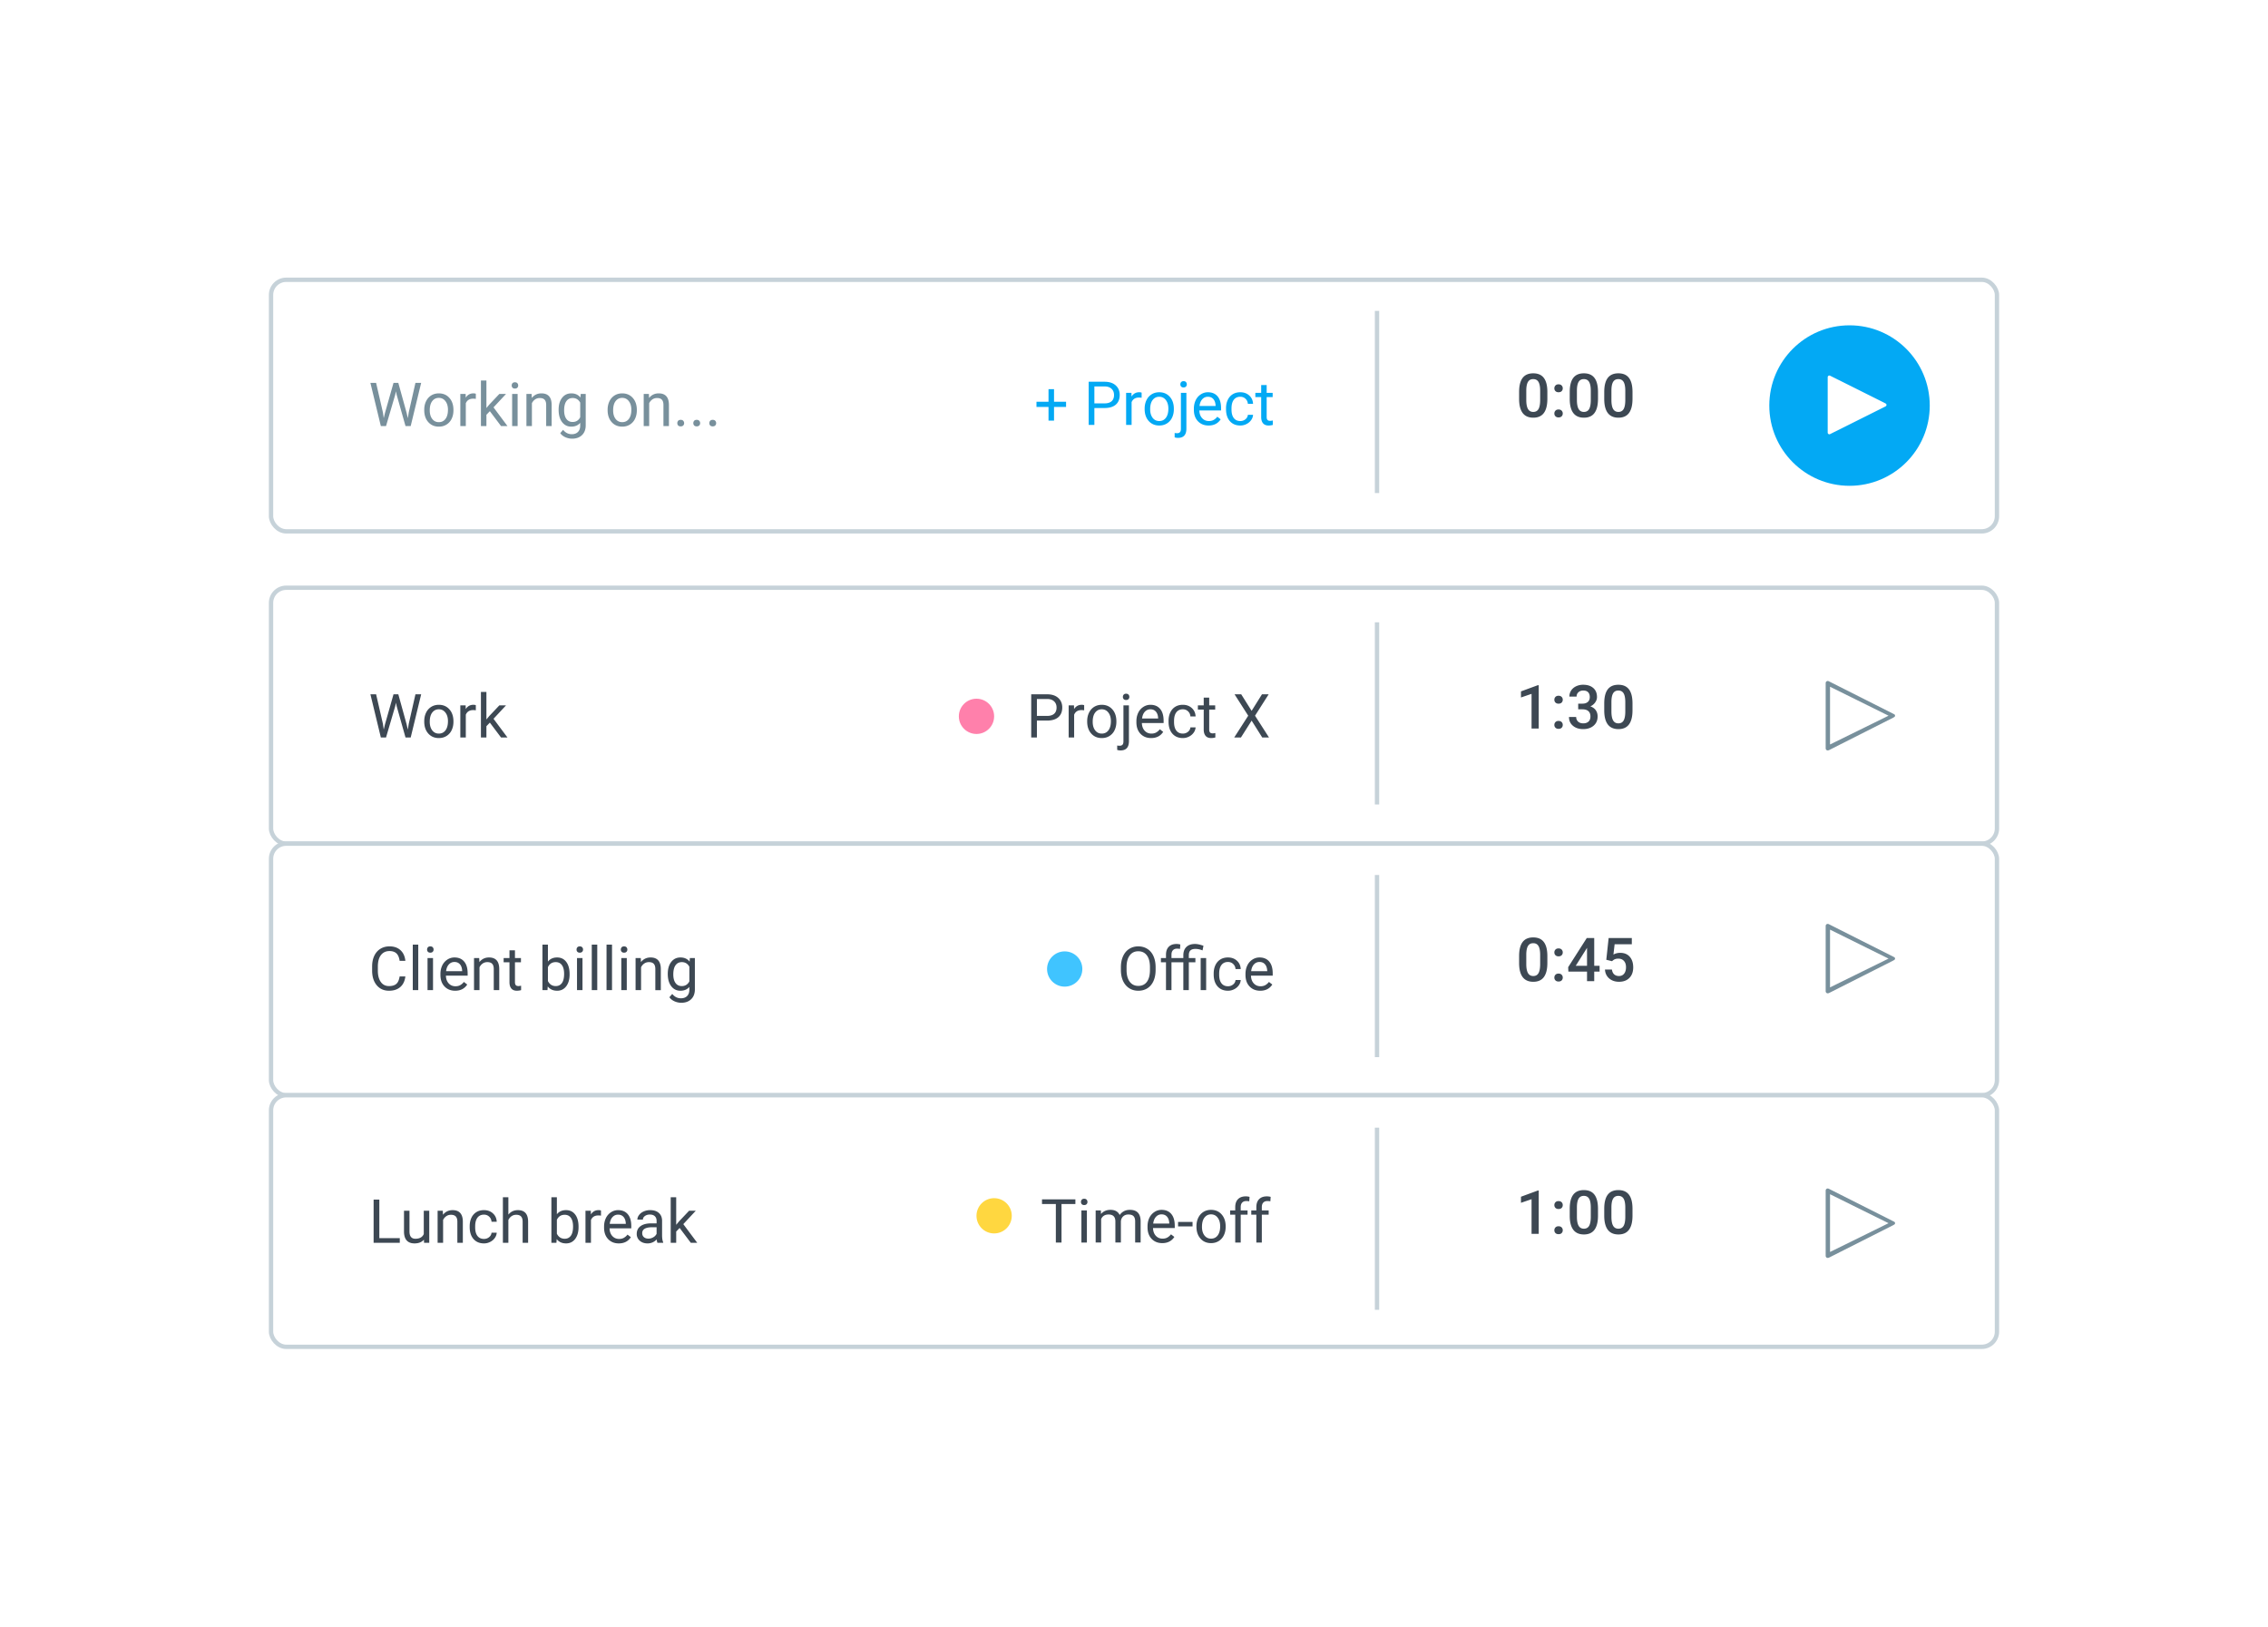 <svg width="523" height="375" fill="none" xmlns="http://www.w3.org/2000/svg">
  <g filter="url(#filter0_d)">
    <path d="M50 54a4 4 0 014-4h415a4 4 0 014 4v267a4 4 0 01-4 4H54a4 4 0 01-4-4V54z" fill="#fff"/>
  </g>
  <rect x="62.5" y="64.5" width="398" height="58" rx="3.5" fill="#fff" stroke="#C6D2D9"/>
  <path d="M243.059 92.625h2.775v1.196h-2.775v3.145h-1.272V93.82h-2.775v-1.196h2.775V89.72h1.272v2.905zm9.303 1.442v3.897h-1.312V88.01h3.671c1.089 0 1.941.278 2.556.834.62.556.93 1.292.93 2.208 0 .966-.303 1.711-.909 2.235-.602.52-1.465.78-2.591.78h-2.345zm0-1.073h2.359c.702 0 1.239-.164 1.613-.492.374-.333.561-.811.561-1.436 0-.592-.187-1.066-.561-1.422-.374-.355-.886-.54-1.538-.553h-2.434v3.903zm10.897-1.292a3.797 3.797 0 00-.622-.048c-.83 0-1.393.353-1.689 1.06v5.25h-1.264v-7.397h1.23l.021.855c.414-.66 1.002-.991 1.763-.991.246 0 .433.032.561.095v1.176zm.697 2.495c0-.724.141-1.376.424-1.955.287-.579.683-1.025 1.189-1.34.511-.314 1.092-.471 1.743-.471 1.008 0 1.821.348 2.441 1.046.624.697.936 1.624.936 2.782v.089c0 .72-.139 1.367-.417 1.941a3.11 3.11 0 01-1.182 1.333c-.511.32-1.098.479-1.764.479-1.002 0-1.816-.349-2.44-1.046-.62-.698-.93-1.62-.93-2.769v-.089zm1.272.15c0 .821.189 1.48.567 1.976.383.497.893.745 1.531.745.643 0 1.153-.25 1.531-.752.379-.505.568-1.212.568-2.119 0-.81-.194-1.467-.581-1.969-.383-.505-.893-.758-1.532-.758-.624 0-1.127.248-1.51.745s-.574 1.207-.574 2.133zm8.353-3.78v8.251c0 1.422-.645 2.133-1.935 2.133-.278 0-.535-.041-.772-.123v-1.012c.146.037.337.055.574.055.283 0 .497-.077.643-.232.15-.15.225-.415.225-.793v-8.279h1.265zm-1.394-1.961c0-.201.061-.372.184-.513.128-.146.312-.219.554-.219.246 0 .433.07.56.212a.746.746 0 01.192.52.721.721 0 01-.192.512c-.127.137-.314.205-.56.205-.246 0-.431-.068-.554-.205a.738.738 0 01-.184-.512zm6.507 9.495c-1.002 0-1.818-.329-2.447-.985-.629-.66-.943-1.542-.943-2.645v-.233c0-.733.139-1.387.417-1.962a3.28 3.28 0 011.175-1.353 2.959 2.959 0 011.641-.492c.962 0 1.709.316 2.242.95.533.633.8 1.54.8 2.72v.527h-5.011c.019.73.231 1.32.636 1.77.41.447.93.67 1.559.67.446 0 .825-.09 1.134-.273.31-.182.582-.424.814-.725l.772.602c-.619.952-1.549 1.429-2.789 1.429zm-.157-6.631c-.51 0-.939.187-1.285.56-.346.37-.561.889-.643 1.559h3.705v-.096c-.036-.642-.209-1.14-.519-1.49-.31-.356-.729-.533-1.258-.533zm7.479 5.598a1.82 1.82 0 001.182-.41c.337-.273.524-.615.561-1.025h1.196a2.302 2.302 0 01-.437 1.21 2.877 2.877 0 01-1.08.916 3.088 3.088 0 01-1.422.342c-1.008 0-1.81-.335-2.407-1.005-.592-.675-.888-1.595-.888-2.762v-.212c0-.72.132-1.36.396-1.92.265-.561.643-.997 1.135-1.306.497-.31 1.082-.465 1.757-.465.829 0 1.517.248 2.064.745.552.496.846 1.141.882 1.934h-1.196c-.037-.478-.219-.87-.547-1.175-.324-.31-.725-.465-1.203-.465-.643 0-1.142.232-1.497.697-.351.46-.527 1.128-.527 2.003v.24c0 .851.176 1.508.527 1.968.351.46.852.69 1.504.69zm6.077-8.292v1.791h1.381v.978h-1.381v4.587c0 .296.061.52.184.67.123.146.333.218.629.218.146 0 .347-.027.602-.081v1.025a3.669 3.669 0 01-.971.137c-.565 0-.991-.171-1.278-.513-.287-.342-.431-.827-.431-1.456v-4.587h-1.347v-.978h1.347v-1.79h1.265z" fill="#03A9F4"/>
  <path d="M88.302 95.084l.191 1.313.28-1.183 1.97-6.945h1.107l1.92 6.945.274 1.203.212-1.34L95.8 88.27h1.32l-2.414 9.953h-1.196l-2.051-7.253-.157-.759-.157.759-2.127 7.253h-1.196l-2.406-9.953h1.313l1.572 6.815zm9.53-.629c0-.724.14-1.376.423-1.955.287-.579.684-1.025 1.19-1.34.51-.314 1.091-.471 1.743-.471 1.007 0 1.82.348 2.44 1.045.624.698.936 1.625.936 2.783v.089c0 .72-.139 1.367-.417 1.94a3.11 3.11 0 01-1.182 1.334c-.511.319-1.098.478-1.764.478-1.002 0-1.816-.348-2.44-1.046-.62-.697-.93-1.62-.93-2.768v-.089zm1.27.15c0 .82.19 1.48.568 1.976.383.497.893.745 1.531.745.643 0 1.153-.25 1.531-.752.379-.506.568-1.212.568-2.119 0-.811-.194-1.467-.581-1.969-.383-.505-.893-.758-1.531-.758-.625 0-1.128.248-1.511.745-.383.496-.575 1.207-.575 2.133zm10.624-2.645a3.797 3.797 0 00-.622-.048c-.83 0-1.393.353-1.689 1.06v5.25h-1.265v-7.397h1.231l.02.855c.415-.661 1.003-.992 1.764-.992.246 0 .433.032.561.096v1.176zm3.233 2.837l-.793.827v2.598h-1.265v-10.5h1.265v6.35l.677-.813 2.303-2.434h1.539l-2.878 3.09 3.213 4.307h-1.484l-2.577-3.425zm6.405 3.425H118.1v-7.397h1.264v7.397zm-1.367-9.359c0-.205.062-.378.185-.52.127-.14.314-.211.56-.211.246 0 .433.07.561.212a.75.75 0 01.191.52.725.725 0 01-.191.512c-.128.137-.315.205-.561.205-.246 0-.433-.068-.56-.205a.738.738 0 01-.185-.513zm4.594 1.962l.041.93c.565-.711 1.303-1.066 2.215-1.066 1.563 0 2.351.881 2.365 2.645v4.888h-1.265v-4.895c-.004-.533-.127-.927-.369-1.183-.237-.255-.608-.382-1.114-.382-.41 0-.77.11-1.08.328-.31.219-.552.506-.725.861v5.27h-1.264v-7.396h1.196zm6.227 3.637c0-1.153.267-2.07.8-2.748.533-.684 1.24-1.025 2.119-1.025.903 0 1.607.319 2.113.957l.061-.82h1.155v7.218c0 .957-.284 1.711-.854 2.263-.565.551-1.326.827-2.283.827a3.808 3.808 0 01-1.566-.342c-.51-.228-.9-.54-1.169-.936l.657-.76c.542.67 1.205 1.006 1.989 1.006.615 0 1.094-.174 1.435-.52.347-.346.52-.834.52-1.463v-.636c-.506.584-1.196.875-2.071.875-.866 0-1.568-.348-2.106-1.046-.533-.697-.8-1.647-.8-2.85zm1.272.144c0 .834.171 1.49.513 1.968.341.474.82.711 1.435.711.798 0 1.383-.362 1.757-1.087v-3.377c-.387-.706-.969-1.06-1.743-1.06-.615 0-1.096.24-1.443.719-.346.478-.519 1.187-.519 2.126zm10.028-.15c0-.725.141-1.377.424-1.956a3.221 3.221 0 011.189-1.34c.511-.314 1.092-.471 1.744-.471 1.007 0 1.82.348 2.44 1.045.624.698.937 1.625.937 2.783v.089c0 .72-.139 1.367-.417 1.94a3.12 3.12 0 01-1.183 1.334c-.51.319-1.098.478-1.764.478-1.002 0-1.816-.348-2.44-1.046-.62-.697-.93-1.62-.93-2.768v-.089zm1.272.15c0 .82.189 1.478.567 1.975.383.497.893.745 1.531.745.643 0 1.153-.25 1.532-.752.378-.506.567-1.212.567-2.119 0-.811-.194-1.467-.581-1.969-.383-.505-.893-.758-1.531-.758-.625 0-1.128.248-1.511.745-.383.496-.574 1.207-.574 2.133zm8.244-3.78l.041.929c.565-.711 1.303-1.066 2.215-1.066 1.563 0 2.351.881 2.365 2.645v4.888h-1.265v-4.895c-.004-.533-.127-.927-.369-1.183-.237-.255-.608-.382-1.114-.382-.41 0-.77.11-1.08.328-.31.219-.552.506-.725.861v5.27h-1.264v-7.396h1.196zm6.555 6.733a.8.8 0 01.192-.547c.132-.146.328-.219.588-.219.26 0 .455.073.588.219a.772.772 0 01.205.547.73.73 0 01-.205.526c-.133.141-.328.212-.588.212-.26 0-.456-.07-.588-.212a.755.755 0 01-.192-.526zm3.692 0c0-.22.064-.401.191-.547.132-.146.328-.219.588-.219.26 0 .456.073.588.219a.767.767 0 01.205.547c0 .21-.068.385-.205.526-.132.141-.328.212-.588.212-.26 0-.456-.07-.588-.212a.759.759 0 01-.191-.526zm3.691 0a.8.8 0 01.192-.547c.132-.146.328-.219.588-.219.259 0 .455.073.587.219a.768.768 0 01.206.547c0 .21-.069.385-.206.526-.132.141-.328.212-.587.212-.26 0-.456-.07-.588-.212a.755.755 0 01-.192-.526z" fill="#78909C"/>
  <circle cx="426.5" cy="93.5" r="18.5" fill="#03A9F4"/>
  <path fill-rule="evenodd" clip-rule="evenodd" d="M434.878 93.057l.003-.004-.068-.038c-.011-.005-.019-.013-.03-.016l-12.684-6.339-.005.004a.385.385 0 00-.628.293v12.786a.384.384 0 00.628.293l.005.004 12.684-6.338c.011-.004.019-.011.029-.016l.069-.039-.003-.004a.372.372 0 00.149-.293.37.37 0 00-.149-.293z" fill="#fff"/>
  <path d="M356.821 91.967c0 1.431-.269 2.511-.806 3.24-.534.725-1.347 1.087-2.441 1.087-1.075 0-1.886-.353-2.433-1.06-.543-.71-.821-1.76-.834-3.15V90.36c0-1.431.266-2.504.799-3.22.538-.715 1.356-1.073 2.455-1.073 1.089 0 1.9.349 2.433 1.046.538.697.814 1.74.827 3.13v1.723zm-1.661-1.86c0-.933-.127-1.617-.383-2.05-.255-.437-.66-.656-1.216-.656-.543 0-.942.207-1.197.622-.255.41-.389 1.053-.403 1.928v2.256c0 .93.13 1.622.39 2.078.259.455.667.683 1.223.683.533 0 .928-.21 1.183-.629.255-.424.389-1.084.403-1.982v-2.25zm4.238 4.3c.31 0 .55.09.718.267a.9.9 0 01.253.657c0 .26-.084.476-.253.649-.168.169-.408.253-.718.253-.296 0-.53-.084-.704-.253a.867.867 0 01-.259-.65.9.9 0 01.253-.656c.168-.177.405-.266.71-.266zm0-5.803c.31 0 .55.089.718.267a.9.9 0 01.253.656c0 .26-.084.476-.253.65-.168.168-.408.252-.718.252-.296 0-.53-.084-.704-.253a.867.867 0 01-.259-.65.9.9 0 01.253-.655c.168-.178.405-.267.71-.267zm9.099 3.363c0 1.431-.269 2.511-.807 3.24-.533.725-1.346 1.087-2.44 1.087-1.076 0-1.887-.353-2.434-1.06-.542-.71-.82-1.76-.834-3.15V90.36c0-1.431.267-2.504.8-3.22.538-.715 1.356-1.073 2.454-1.073 1.09 0 1.901.349 2.434 1.046.538.697.813 1.74.827 3.13v1.723zm-1.661-1.86c0-.933-.128-1.617-.383-2.05-.255-.437-.661-.656-1.217-.656-.542 0-.941.207-1.196.622-.255.41-.39 1.053-.403 1.928v2.256c0 .93.13 1.622.389 2.078.26.455.668.683 1.224.683.533 0 .927-.21 1.183-.629.255-.424.389-1.084.403-1.982v-2.25zm9.618 1.86c0 1.431-.269 2.511-.807 3.24-.533.725-1.346 1.087-2.44 1.087-1.075 0-1.887-.353-2.434-1.06-.542-.71-.82-1.76-.834-3.15V90.36c0-1.431.267-2.504.8-3.22.538-.715 1.356-1.073 2.454-1.073 1.09 0 1.901.349 2.434 1.046.538.697.813 1.74.827 3.13v1.723zm-1.661-1.86c0-.933-.128-1.617-.383-2.05-.255-.437-.661-.656-1.217-.656-.542 0-.941.207-1.196.622-.255.41-.39 1.053-.403 1.928v2.256c0 .93.13 1.622.389 2.078.26.455.668.683 1.224.683.533 0 .927-.21 1.183-.629.255-.424.389-1.084.403-1.982v-2.25z" fill="#3D4853"/>
  <path stroke="#C6D2D9" d="M317.541 71.675v41.995"/>
  <rect x="62.5" y="135.5" width="398" height="59" rx="3.5" fill="#fff" stroke="#C6D2D9"/>
  <path d="M88.302 166.882l.191 1.313.28-1.183 1.97-6.945h1.107l1.92 6.945.274 1.203.212-1.34 1.545-6.808h1.32l-2.414 9.953h-1.196l-2.051-7.253-.157-.759-.157.759-2.127 7.253h-1.196l-2.406-9.953h1.313l1.572 6.815zm9.53-.629c0-.724.14-1.376.423-1.955a3.22 3.22 0 011.19-1.34c.51-.314 1.091-.471 1.743-.471 1.007 0 1.82.348 2.44 1.045.624.698.936 1.625.936 2.783v.089c0 .72-.139 1.367-.417 1.941a3.109 3.109 0 01-1.182 1.333c-.511.319-1.098.478-1.764.478-1.002 0-1.816-.348-2.44-1.045-.62-.698-.93-1.621-.93-2.769v-.089zm1.27.151c0 .82.19 1.478.568 1.975.383.497.893.745 1.531.745.643 0 1.153-.25 1.531-.752.379-.506.568-1.212.568-2.119 0-.811-.194-1.467-.581-1.969-.383-.505-.893-.758-1.531-.758-.625 0-1.128.248-1.511.745-.383.496-.575 1.207-.575 2.133zm10.624-2.646a3.785 3.785 0 00-.622-.048c-.83 0-1.393.353-1.689 1.06v5.25h-1.265v-7.397h1.231l.02.855c.415-.661 1.003-.991 1.764-.991.246 0 .433.031.561.095v1.176zm3.233 2.837l-.793.827v2.598h-1.265v-10.5h1.265v6.35l.677-.813 2.303-2.434h1.539l-2.878 3.09 3.213 4.307h-1.484l-2.577-3.425z" fill="#3D4853"/>
  <path d="M436.844 164.699c-.129-.082-.267-.147-.267-.147L421.8 157.1c-.108-.054-.2-.1-.3-.1-.3 0-.5.2-.5.5v15.004c0 .3.2.5.5.5.1 0 .223-.043.352-.109l14.725-7.443.267-.163A.346.346 0 00437 165c0-.1-.027-.219-.156-.301zm-14.84 6.936v-13.311L435.496 165l-13.492 6.635z" fill="#78909C"/>
  <path d="M354.832 167.956h-1.654v-7.992l-2.441.834v-1.401l3.883-1.429h.212v9.988zm4.566-1.75c.31 0 .55.088.718.266a.9.9 0 01.253.656c0 .26-.084.477-.253.65-.168.168-.408.253-.718.253-.296 0-.53-.085-.704-.253a.868.868 0 01-.259-.65.9.9 0 01.253-.656c.168-.178.405-.266.71-.266zm0-5.804c.31 0 .55.089.718.266a.903.903 0 01.253.657.892.892 0 01-.253.649c-.168.169-.408.253-.718.253-.296 0-.53-.084-.704-.253a.866.866 0 01-.259-.649c0-.265.084-.483.253-.657.168-.177.405-.266.71-.266zm4.533 1.818h1.011c.511-.004.914-.137 1.21-.396.301-.26.452-.636.452-1.128 0-.474-.126-.841-.376-1.101-.247-.264-.625-.396-1.135-.396-.447 0-.814.13-1.101.389-.287.256-.43.591-.43 1.005H361.9c0-.51.135-.975.404-1.394.273-.42.651-.745 1.134-.978a3.692 3.692 0 011.634-.355c.994 0 1.773.25 2.338.752.57.496.855 1.189.855 2.078 0 .446-.144.868-.431 1.264a2.66 2.66 0 01-1.101.889c.547.187.962.481 1.245.882.287.401.43.88.43 1.436 0 .893-.307 1.604-.923 2.132-.61.529-1.415.793-2.413.793-.957 0-1.741-.255-2.351-.765-.611-.511-.916-1.19-.916-2.037h1.661c0 .437.146.793.437 1.066.297.273.693.41 1.19.41.515 0 .92-.137 1.217-.41.296-.273.444-.67.444-1.189 0-.525-.155-.928-.465-1.21-.31-.283-.77-.424-1.381-.424h-.977v-1.313zm12.523 1.545c0 1.431-.269 2.511-.807 3.24-.533.725-1.346 1.087-2.44 1.087-1.075 0-1.887-.353-2.434-1.059-.542-.711-.82-1.762-.834-3.152v-1.722c0-1.431.267-2.505.8-3.22.538-.716 1.356-1.073 2.454-1.073 1.09 0 1.901.348 2.434 1.046.538.697.813 1.741.827 3.13v1.723zm-1.661-1.859c0-.934-.128-1.618-.383-2.051-.255-.438-.661-.656-1.217-.656-.542 0-.941.207-1.196.622-.255.41-.39 1.053-.403 1.928v2.255c0 .93.13 1.623.389 2.079.26.455.668.683 1.224.683.533 0 .927-.21 1.183-.629.255-.424.389-1.084.403-1.982v-2.249z" fill="#3D4853"/>
  <path stroke="#C6D2D9" d="M317.541 143.473v41.995"/>
  <rect x="62.5" y="194.5" width="398" height="58" rx="3.5" fill="#fff" stroke="#C6D2D9"/>
  <path d="M436.844 220.699c-.129-.082-.267-.147-.267-.147L421.8 213.1c-.108-.054-.2-.1-.3-.1-.3 0-.5.2-.5.5v15.004c0 .3.2.5.5.5.1 0 .223-.043.352-.109l14.725-7.443.267-.163A.346.346 0 00437 221c0-.1-.027-.219-.156-.301zm-14.84 6.936v-13.311L435.496 221l-13.492 6.635z" fill="#78909C"/>
  <path d="M93.477 225.113c-.124 1.053-.513 1.866-1.17 2.44-.651.57-1.52.855-2.604.855-1.176 0-2.119-.422-2.83-1.265-.706-.843-1.06-1.971-1.06-3.384v-.957c0-.925.165-1.738.493-2.44.332-.702.802-1.24 1.408-1.613.606-.379 1.308-.568 2.105-.568 1.058 0 1.905.296 2.543.889.638.588 1.01 1.403 1.115 2.447h-1.32c-.114-.793-.362-1.367-.745-1.723-.378-.355-.91-.533-1.593-.533-.838 0-1.497.31-1.975.93-.474.62-.711 1.502-.711 2.645v.964c0 1.08.225 1.939.677 2.577.45.638 1.082.957 1.893.957.73 0 1.288-.164 1.675-.492.392-.332.652-.909.78-1.729h1.319zm2.973 3.158h-1.264v-10.5h1.264v10.5zm3.404 0H98.59v-7.396h1.264v7.396zm-1.367-9.358c0-.205.062-.379.185-.52.127-.141.314-.212.56-.212.246 0 .433.071.561.212a.748.748 0 01.191.52.72.72 0 01-.191.512c-.128.137-.315.205-.56.205-.247 0-.434-.068-.561-.205a.735.735 0 01-.185-.512zm6.467 9.495c-1.003 0-1.818-.328-2.447-.985-.629-.66-.944-1.542-.944-2.645v-.233c0-.733.139-1.387.417-1.962a3.295 3.295 0 011.176-1.353 2.96 2.96 0 011.641-.492c.961 0 1.709.317 2.242.95.533.633.8 1.54.8 2.721v.526h-5.011c.018.729.23 1.319.636 1.771.41.446.93.669 1.558.669.447 0 .825-.091 1.135-.273.31-.182.581-.424.814-.725l.772.602c-.62.952-1.549 1.429-2.789 1.429zm-.157-6.631c-.511 0-.939.187-1.285.56-.347.37-.561.889-.643 1.559h3.705v-.096c-.036-.642-.209-1.139-.519-1.49-.31-.355-.729-.533-1.258-.533zm5.708-.902l.041.929c.565-.711 1.303-1.066 2.215-1.066 1.563 0 2.351.882 2.365 2.645v4.888h-1.265v-4.895c-.004-.533-.127-.927-.369-1.182-.237-.255-.608-.383-1.114-.383-.41 0-.77.109-1.08.328a2.23 2.23 0 00-.725.861v5.271h-1.264v-7.396h1.196zm8.244-1.792v1.792h1.381v.977h-1.381v4.587c0 .296.062.519.185.67.123.146.332.219.628.219.146 0 .347-.028.602-.082v1.025a3.674 3.674 0 01-.971.137c-.565 0-.991-.171-1.278-.513-.287-.342-.431-.827-.431-1.456v-4.587h-1.346v-.977h1.346v-1.792h1.265zm12.599 5.572c0 1.13-.26 2.039-.78 2.727-.519.684-1.216 1.026-2.091 1.026-.935 0-1.657-.331-2.167-.991l-.062.854h-1.162v-10.5h1.265v3.917c.51-.633 1.214-.95 2.112-.95.898 0 1.602.339 2.112 1.018.515.679.773 1.609.773 2.789v.11zm-1.265-.144c0-.861-.166-1.526-.499-1.996-.333-.469-.811-.704-1.436-.704-.834 0-1.433.387-1.797 1.162v3.199c.387.775.991 1.162 1.811 1.162.606 0 1.078-.234 1.415-.704.337-.469.506-1.175.506-2.119zm4.238 3.76h-1.264v-7.396h1.264v7.396zm-1.367-9.358c0-.205.062-.379.185-.52.127-.141.314-.212.56-.212.246 0 .433.071.561.212a.75.75 0 01.191.52.722.722 0 01-.191.512c-.128.137-.315.205-.561.205-.246 0-.433-.068-.56-.205a.735.735 0 01-.185-.512zm4.772 9.358h-1.265v-10.5h1.265v10.5zm3.404 0h-1.265v-10.5h1.265v10.5zm3.404 0h-1.264v-7.396h1.264v7.396zm-1.367-9.358c0-.205.062-.379.185-.52.127-.141.314-.212.56-.212.246 0 .433.071.561.212a.75.75 0 01.191.52.722.722 0 01-.191.512c-.128.137-.315.205-.561.205-.246 0-.433-.068-.56-.205a.735.735 0 01-.185-.512zm4.594 1.962l.041.929c.565-.711 1.303-1.066 2.215-1.066 1.563 0 2.351.882 2.365 2.645v4.888h-1.265v-4.895c-.004-.533-.127-.927-.369-1.182-.237-.255-.608-.383-1.114-.383-.41 0-.77.109-1.08.328a2.23 2.23 0 00-.725.861v5.271h-1.265v-7.396h1.197zm6.227 3.636c0-1.153.267-2.069.8-2.748.533-.683 1.24-1.025 2.119-1.025.903 0 1.607.319 2.113.957l.061-.82h1.155v7.218c0 .957-.285 1.712-.854 2.263-.565.551-1.326.827-2.283.827a3.804 3.804 0 01-1.566-.342c-.51-.228-.9-.54-1.169-.936l.657-.759c.542.67 1.205 1.005 1.989 1.005.615 0 1.094-.173 1.435-.52.347-.346.52-.834.52-1.463v-.635c-.506.583-1.196.875-2.071.875-.866 0-1.568-.349-2.106-1.046-.533-.697-.8-1.648-.8-2.851zm1.272.144c0 .834.171 1.49.512 1.969.342.473.821.71 1.436.71.798 0 1.383-.362 1.757-1.086v-3.377c-.388-.707-.969-1.06-1.743-1.06-.616 0-1.096.239-1.443.718-.346.478-.519 1.187-.519 2.126zM356.821 222.016c0 1.431-.269 2.511-.806 3.241-.534.724-1.347 1.087-2.441 1.087-1.075 0-1.886-.354-2.433-1.06-.543-.711-.821-1.761-.834-3.151v-1.723c0-1.431.266-2.504.799-3.22.538-.715 1.356-1.073 2.455-1.073 1.089 0 1.9.349 2.433 1.046.538.697.814 1.741.827 3.131v1.722zm-1.661-1.859c0-.934-.127-1.618-.383-2.051-.255-.437-.66-.656-1.216-.656-.543 0-.942.207-1.197.622-.255.41-.389 1.053-.403 1.928v2.256c0 .929.13 1.622.39 2.078.259.455.667.683 1.223.683.533 0 .928-.209 1.183-.629.255-.423.389-1.084.403-1.982v-2.249zm4.238 4.3c.31 0 .55.089.718.266a.903.903 0 01.253.657.892.892 0 01-.253.649c-.168.169-.408.253-.718.253-.296 0-.53-.084-.704-.253a.867.867 0 01-.259-.649c0-.265.084-.483.253-.657.168-.177.405-.266.71-.266zm0-5.804c.31 0 .55.089.718.267a.9.9 0 01.253.656.89.89 0 01-.253.649c-.168.169-.408.253-.718.253-.296 0-.53-.084-.704-.253a.866.866 0 01-.259-.649.9.9 0 01.253-.656c.168-.178.405-.267.71-.267zm8.231 4.006h1.237v1.333h-1.237v2.215h-1.661v-2.215h-4.3l-.048-1.012 4.293-6.726h1.716v6.405zm-4.266 0h2.605v-4.156l-.123.218-2.482 3.938zm7.048-1.388l.54-5.017h5.346v1.435h-3.965l-.273 2.379c.46-.264.979-.396 1.558-.396.948 0 1.684.303 2.208.909.529.606.793 1.422.793 2.447 0 1.012-.292 1.818-.875 2.42-.583.597-1.383.896-2.399.896-.912 0-1.668-.258-2.27-.773-.597-.519-.92-1.203-.97-2.051h1.606c.064.483.237.855.519 1.115.283.255.652.382 1.108.382.51 0 .907-.182 1.189-.547.287-.364.431-.861.431-1.49 0-.606-.157-1.084-.472-1.435-.314-.356-.747-.534-1.298-.534-.301 0-.556.041-.766.124-.21.077-.438.232-.684.464l-1.326-.328z" fill="#3D4853"/>
  <path stroke="#C6D2D9" d="M317.541 201.724v41.995"/>
  <rect x="62.5" y="252.5" width="398" height="58" rx="3.5" fill="#fff" stroke="#C6D2D9"/>
  <path d="M436.844 281.699c-.129-.082-.267-.147-.267-.147L421.8 274.1c-.108-.054-.2-.1-.3-.1-.3 0-.5.2-.5.5v15.004c0 .3.2.5.5.5.1 0 .223-.043.352-.109l14.725-7.443.267-.163A.346.346 0 00437 282c0-.1-.027-.219-.156-.301zm-14.84 6.936v-13.311L435.496 282l-13.492 6.635z" fill="#78909C"/>
  <path d="M87.475 285.449h4.716v1.073h-6.036v-9.953h1.32v8.88zm10.28.342c-.491.579-1.214.868-2.166.868-.788 0-1.39-.228-1.805-.684-.41-.46-.617-1.139-.622-2.037v-4.812h1.265v4.778c0 1.121.455 1.682 1.367 1.682.966 0 1.609-.36 1.928-1.08v-5.38h1.264v7.396h-1.203l-.027-.731zm4.355-6.665l.041.929c.565-.711 1.304-1.066 2.215-1.066 1.563 0 2.352.882 2.365 2.646v4.887h-1.264v-4.894c-.005-.534-.128-.928-.369-1.183-.237-.255-.609-.383-1.115-.383-.41 0-.77.11-1.08.328-.31.219-.551.506-.724.862v5.27h-1.265v-7.396h1.196zm9.495 6.501c.452 0 .846-.137 1.183-.41.337-.274.524-.616.561-1.026h1.196a2.295 2.295 0 01-.438 1.21 2.861 2.861 0 01-1.08.916c-.446.228-.92.342-1.422.342-1.007 0-1.809-.335-2.406-1.005-.592-.674-.888-1.595-.888-2.762v-.212c0-.72.132-1.36.396-1.92a3.026 3.026 0 011.135-1.306c.497-.31 1.082-.465 1.757-.465.829 0 1.517.248 2.064.745.552.497.845 1.142.882 1.935h-1.196c-.037-.479-.219-.871-.547-1.176-.324-.31-.725-.465-1.203-.465-.643 0-1.142.232-1.497.697-.351.461-.527 1.128-.527 2.003v.24c0 .852.176 1.508.527 1.968.35.461.852.691 1.503.691zm5.626-5.606c.561-.688 1.29-1.032 2.188-1.032 1.563 0 2.352.882 2.365 2.646v4.887h-1.264v-4.894c-.005-.534-.128-.928-.37-1.183-.237-.255-.608-.383-1.114-.383-.41 0-.77.11-1.08.328-.31.219-.551.506-.725.862v5.27h-1.264v-10.5h1.264v3.999zm16.181 2.885c0 1.13-.26 2.039-.779 2.728-.52.683-1.217 1.025-2.092 1.025-.934 0-1.657-.33-2.167-.991l-.062.854h-1.162v-10.5h1.265v3.917c.51-.633 1.215-.95 2.112-.95.898 0 1.602.34 2.113 1.019.515.679.772 1.608.772 2.789v.109zm-1.265-.144c0-.861-.166-1.526-.499-1.996-.332-.469-.811-.704-1.435-.704-.834 0-1.433.388-1.798 1.162v3.2c.387.774.991 1.162 1.812 1.162.606 0 1.077-.235 1.415-.704.337-.47.505-1.176.505-2.12zm6.44-2.502a3.893 3.893 0 00-.622-.047c-.83 0-1.392.353-1.689 1.059v5.25h-1.264v-7.396h1.23l.021.854c.414-.661 1.002-.991 1.763-.991.246 0 .433.032.561.096v1.175zm4.101 6.399c-1.002 0-1.818-.328-2.447-.984-.629-.661-.943-1.543-.943-2.646v-.232c0-.734.139-1.388.417-1.962a3.278 3.278 0 011.176-1.354 2.954 2.954 0 011.64-.492c.962 0 1.709.317 2.242.95.534.634.8 1.541.8 2.721v.526h-5.011c.019.729.231 1.32.636 1.771.41.446.93.67 1.559.67.446 0 .825-.091 1.135-.274a2.86 2.86 0 00.813-.724l.773.601c-.62.953-1.55 1.429-2.79 1.429zm-.157-6.631c-.51 0-.939.187-1.285.561-.346.369-.56.888-.642 1.558h3.705v-.095c-.037-.643-.21-1.14-.52-1.491-.31-.355-.729-.533-1.258-.533zm9.078 6.494c-.073-.146-.132-.405-.177-.779-.588.611-1.29.916-2.106.916-.729 0-1.328-.205-1.798-.615a2.017 2.017 0 01-.697-1.573c0-.77.292-1.367.875-1.791.588-.428 1.413-.642 2.475-.642h1.23v-.581c0-.442-.132-.793-.396-1.053-.265-.264-.654-.396-1.169-.396-.451 0-.83.114-1.135.341-.305.228-.458.504-.458.828h-1.272c0-.37.13-.725.39-1.067.264-.346.62-.62 1.067-.82a3.6 3.6 0 011.483-.301c.852 0 1.52.214 2.003.643.483.423.734 1.009.752 1.756v3.405c0 .679.086 1.219.26 1.62v.109h-1.327zm-2.098-.964c.396 0 .772-.102 1.128-.307a1.86 1.86 0 00.772-.8v-1.518h-.991c-1.55 0-2.324.454-2.324 1.361 0 .396.132.706.396.929.265.224.604.335 1.019.335zm7.212-2.461l-.793.828v2.597h-1.265v-10.5h1.265v6.351l.676-.814 2.304-2.433h1.538l-2.878 3.09 3.213 4.306H159.3l-2.577-3.425zM354.832 284.458h-1.654v-7.991l-2.441.834V275.9l3.883-1.429h.212v9.987zm4.566-1.75c.31 0 .55.089.718.267a.9.9 0 01.253.656c0 .26-.084.476-.253.65-.168.168-.408.252-.718.252-.296 0-.53-.084-.704-.252a.87.87 0 01-.259-.65.9.9 0 01.253-.656c.168-.178.405-.267.71-.267zm0-5.803c.31 0 .55.088.718.266a.9.9 0 01.253.656c0 .26-.084.477-.253.65-.168.168-.408.253-.718.253-.296 0-.53-.085-.704-.253a.868.868 0 01-.259-.65.9.9 0 01.253-.656c.168-.178.405-.266.71-.266zm9.099 3.363c0 1.431-.269 2.511-.807 3.24-.533.725-1.346 1.087-2.44 1.087-1.076 0-1.887-.353-2.434-1.06-.542-.711-.82-1.761-.834-3.151v-1.723c0-1.431.267-2.504.8-3.219.538-.716 1.356-1.074 2.454-1.074 1.09 0 1.901.349 2.434 1.046.538.698.813 1.741.827 3.131v1.723zm-1.661-1.86c0-.934-.128-1.617-.383-2.05-.255-.438-.661-.657-1.217-.657-.542 0-.941.208-1.196.622-.255.411-.39 1.053-.403 1.928v2.256c0 .93.13 1.622.389 2.078.26.456.668.684 1.224.684.533 0 .927-.21 1.183-.629.255-.424.389-1.085.403-1.983v-2.249zm9.618 1.86c0 1.431-.269 2.511-.807 3.24-.533.725-1.346 1.087-2.44 1.087-1.075 0-1.887-.353-2.434-1.06-.542-.711-.82-1.761-.834-3.151v-1.723c0-1.431.267-2.504.8-3.219.538-.716 1.356-1.074 2.454-1.074 1.09 0 1.901.349 2.434 1.046.538.698.813 1.741.827 3.131v1.723zm-1.661-1.86c0-.934-.128-1.617-.383-2.05-.255-.438-.661-.657-1.217-.657-.542 0-.941.208-1.196.622-.255.411-.39 1.053-.403 1.928v2.256c0 .93.13 1.622.389 2.078.26.456.668.684 1.224.684.533 0 .927-.21 1.183-.629.255-.424.389-1.085.403-1.983v-2.249z" fill="#3D4853"/>
  <path stroke="#C6D2D9" d="M317.541 259.975v41.995"/>
  <path d="M239.111 166.123v3.897h-1.312v-9.953h3.671c1.089 0 1.941.278 2.556.834.62.556.93 1.292.93 2.208 0 .966-.303 1.711-.909 2.235-.602.52-1.465.779-2.591.779h-2.345zm0-1.073h2.359c.702 0 1.239-.164 1.613-.492.374-.333.561-.811.561-1.436 0-.592-.187-1.066-.561-1.422-.374-.355-.886-.54-1.538-.553h-2.434v3.903zm10.897-1.292a3.785 3.785 0 00-.622-.048c-.83 0-1.393.353-1.689 1.06v5.25h-1.264v-7.397h1.23l.021.855c.414-.661 1.002-.991 1.763-.991.246 0 .433.031.561.095v1.176zm.697 2.495c0-.724.141-1.376.424-1.955.287-.579.683-1.025 1.189-1.34.511-.314 1.092-.471 1.744-.471 1.007 0 1.82.348 2.44 1.045.624.698.936 1.625.936 2.783v.089c0 .72-.139 1.367-.417 1.941a3.109 3.109 0 01-1.182 1.333c-.511.319-1.098.478-1.764.478-1.002 0-1.816-.348-2.44-1.045-.62-.698-.93-1.621-.93-2.769v-.089zm1.272.151c0 .82.189 1.478.567 1.975.383.497.893.745 1.531.745.643 0 1.153-.25 1.531-.752.379-.506.568-1.212.568-2.119 0-.811-.194-1.467-.581-1.969-.383-.505-.893-.758-1.531-.758-.625 0-1.128.248-1.511.745-.383.496-.574 1.207-.574 2.133zm8.353-3.781v8.251c0 1.422-.645 2.133-1.934 2.133a2.35 2.35 0 01-.773-.123v-1.012c.146.037.337.055.574.055.283 0 .497-.077.643-.232.15-.151.225-.415.225-.793v-8.279h1.265zm-1.394-1.962c0-.2.061-.371.184-.512.128-.146.312-.219.554-.219.246 0 .433.071.56.212a.744.744 0 01.192.519.722.722 0 01-.192.513c-.127.137-.314.205-.56.205-.246 0-.431-.068-.554-.205a.739.739 0 01-.184-.513zm6.507 9.495c-1.002 0-1.818-.328-2.447-.984-.629-.661-.943-1.543-.943-2.645v-.233c0-.734.139-1.388.417-1.962a3.269 3.269 0 011.176-1.353 2.954 2.954 0 011.64-.492c.962 0 1.709.316 2.242.95.534.633.8 1.54.8 2.72v.527h-5.011c.019.729.231 1.319.636 1.77.41.447.93.67 1.559.67.446 0 .825-.091 1.134-.273a2.84 2.84 0 00.814-.725l.772.602c-.619.952-1.549 1.428-2.789 1.428zm-.157-6.63c-.51 0-.939.186-1.285.56-.346.369-.561.889-.643 1.559h3.705v-.096c-.036-.643-.209-1.139-.519-1.49-.31-.356-.729-.533-1.258-.533zm7.479 5.598c.451 0 .845-.136 1.182-.41.338-.273.524-.615.561-1.025h1.196a2.302 2.302 0 01-.437 1.21 2.885 2.885 0 01-1.08.916 3.086 3.086 0 01-1.422.341c-1.008 0-1.81-.334-2.407-1.004-.592-.675-.888-1.595-.888-2.762v-.212c0-.72.132-1.36.396-1.921.265-.56.643-.996 1.135-1.306.497-.309 1.082-.464 1.757-.464.829 0 1.517.248 2.064.745.552.496.846 1.141.882 1.934h-1.196c-.037-.478-.219-.87-.547-1.176-.324-.309-.725-.464-1.203-.464-.643 0-1.142.232-1.497.697-.351.46-.527 1.128-.527 2.003v.239c0 .852.176 1.509.527 1.969.351.46.852.69 1.504.69zm6.077-8.292v1.791h1.381v.978h-1.381v4.587c0 .296.061.519.184.67.123.145.333.218.629.218.146 0 .347-.027.602-.082v1.026a3.672 3.672 0 01-.971.136c-.565 0-.991-.17-1.278-.512-.287-.342-.431-.827-.431-1.456v-4.587h-1.347v-.978h1.347v-1.791h1.265zm9.782 3.049l2.386-3.814h1.545l-3.145 4.935 3.22 5.018h-1.559l-2.447-3.883-2.461 3.883h-1.552l3.227-5.018-3.151-4.935h1.538l2.399 3.814z" fill="#3D4853"/>
  <ellipse cx="225.178" cy="165.148" rx="4.068" ry="4.064" fill="#FF80AB"/>
  <path d="M266.484 223.616c0 .975-.164 1.827-.492 2.556-.328.725-.793 1.279-1.394 1.661-.602.383-1.304.575-2.106.575-.784 0-1.479-.192-2.085-.575-.606-.387-1.078-.936-1.415-1.647-.332-.715-.503-1.543-.513-2.481v-.718c0-.957.167-1.803.5-2.536.332-.734.802-1.295 1.408-1.682.61-.392 1.308-.588 2.092-.588.797 0 1.499.194 2.105.581.611.383 1.08.941 1.408 1.675.328.729.492 1.579.492 2.55v.629zm-1.305-.643c0-1.18-.237-2.085-.711-2.714-.474-.633-1.137-.95-1.989-.95-.83 0-1.484.317-1.962.95-.474.629-.718 1.504-.732 2.625v.732c0 1.144.239 2.044.718 2.7.483.652 1.146.977 1.989.977.848 0 1.504-.307 1.969-.922.465-.62.704-1.507.718-2.66v-.738zm3.698 5.298v-6.419h-1.169v-.977h1.169v-.759c0-.793.212-1.406.636-1.839.424-.433 1.023-.65 1.798-.65a3.3 3.3 0 01.868.117l-.069 1.025a3.63 3.63 0 00-.683-.061c-.41 0-.727.12-.95.362-.224.237-.335.579-.335 1.025v.78h2.734v-.629c0-.825.235-1.468.704-1.928.474-.46 1.142-.691 2.003-.691.51 0 1.155.139 1.935.417l-.212 1.067c-.57-.228-1.115-.342-1.634-.342-.542 0-.934.121-1.176.362-.237.242-.355.609-.355 1.101v.643h1.517v.977h-1.517v6.419h-1.265v-6.419h-2.734v6.419h-1.265zm9.263 0h-1.265v-7.396h1.265v7.396zm5.031-.896c.451 0 .845-.136 1.183-.41a1.44 1.44 0 00.56-1.025h1.196a2.285 2.285 0 01-.437 1.21 2.876 2.876 0 01-1.08.916 3.087 3.087 0 01-1.422.342c-1.007 0-1.809-.335-2.406-1.005-.593-.675-.889-1.595-.889-2.762v-.212c0-.72.132-1.36.396-1.921.265-.56.643-.995 1.135-1.305.497-.31 1.083-.465 1.757-.465.829 0 1.518.248 2.065.745.551.497.845 1.142.881 1.934h-1.196c-.036-.478-.219-.87-.547-1.175-.323-.31-.724-.465-1.203-.465-.643 0-1.142.232-1.497.697-.351.46-.526 1.128-.526 2.003v.239c0 .853.175 1.509.526 1.969.351.46.852.69 1.504.69zm7.431 1.033c-1.003 0-1.819-.328-2.448-.985-.629-.66-.943-1.542-.943-2.645v-.233c0-.733.139-1.387.417-1.962a3.281 3.281 0 011.176-1.353 2.957 2.957 0 011.64-.492c.962 0 1.709.317 2.243.95.533.633.799 1.54.799 2.721v.526h-5.01c.018.729.23 1.319.635 1.771.41.446.93.669 1.559.669.447 0 .825-.091 1.135-.273.31-.182.581-.424.813-.725l.773.602c-.62.952-1.55 1.429-2.789 1.429zm-.158-6.631c-.51 0-.938.187-1.285.56-.346.37-.56.889-.642 1.559h3.705v-.096c-.037-.642-.21-1.139-.52-1.49-.31-.355-.729-.533-1.258-.533z" fill="#3D4853"/>
  <ellipse cx="245.52" cy="223.399" rx="4.068" ry="4.064" fill="#40C4FF"/>
  <path d="M247.984 277.584h-3.199v8.874h-1.306v-8.874h-3.192v-1.08h7.697v1.08zm2.653 8.874h-1.265v-7.397h1.265v7.397zm-1.367-9.359c0-.205.061-.378.184-.519.128-.142.315-.212.561-.212.246 0 .433.07.56.212a.744.744 0 01.192.519.722.722 0 01-.192.513c-.127.137-.314.205-.56.205-.246 0-.433-.068-.561-.205a.739.739 0 01-.184-.513zm4.586 1.962l.035.82c.542-.638 1.273-.957 2.194-.957 1.034 0 1.739.397 2.112 1.19.246-.356.565-.643.957-.862.397-.218.864-.328 1.402-.328 1.622 0 2.447.859 2.474 2.577v4.957h-1.264v-4.881c0-.529-.121-.923-.363-1.183-.241-.264-.647-.396-1.216-.396-.47 0-.86.141-1.169.423-.31.278-.49.654-.54 1.128v4.909h-1.272v-4.847c0-1.076-.526-1.613-1.579-1.613-.829 0-1.397.353-1.702 1.059v5.401h-1.265v-7.397h1.196zm14.158 7.533c-1.003 0-1.819-.328-2.448-.984-.628-.661-.943-1.543-.943-2.646v-.232c0-.734.139-1.388.417-1.962a3.283 3.283 0 011.176-1.353 2.952 2.952 0 011.64-.493c.962 0 1.709.317 2.243.951.533.633.799 1.54.799 2.72v.527h-5.01c.018.729.23 1.319.635 1.77.411.447.93.67 1.559.67.447 0 .825-.091 1.135-.273.31-.183.581-.424.813-.725l.773.602c-.62.952-1.55 1.428-2.789 1.428zm-.158-6.631c-.51 0-.938.187-1.285.561-.346.369-.56.889-.642 1.559h3.705v-.096c-.037-.643-.21-1.14-.52-1.49-.31-.356-.729-.534-1.258-.534zm7.144 2.783h-3.336v-1.033H275v1.033zm.902-.055c0-.725.142-1.376.424-1.955.287-.579.684-1.026 1.19-1.34.51-.314 1.091-.472 1.743-.472 1.007 0 1.82.349 2.44 1.046.625.697.937 1.625.937 2.782v.089c0 .72-.139 1.367-.417 1.942a3.123 3.123 0 01-1.183 1.333c-.51.319-1.098.478-1.764.478-1.002 0-1.816-.348-2.44-1.046-.62-.697-.93-1.62-.93-2.768v-.089zm1.272.15c0 .821.189 1.479.567 1.976.383.497.893.745 1.531.745.643 0 1.153-.251 1.532-.752.378-.506.567-1.212.567-2.119 0-.811-.194-1.468-.581-1.969-.383-.506-.893-.759-1.531-.759-.625 0-1.128.249-1.511.745-.383.497-.574 1.208-.574 2.133zm7.67 3.617v-6.419h-1.169v-.978h1.169v-.759c0-.793.212-1.406.635-1.839.424-.433 1.024-.649 1.798-.649.292 0 .581.039.869.116l-.069 1.026a3.629 3.629 0 00-.683-.062c-.411 0-.727.121-.951.362-.223.237-.335.579-.335 1.026v.779h1.58v.978h-1.58v6.419h-1.264zm4.867 0v-6.419h-1.169v-.978h1.169v-.759c0-.793.212-1.406.636-1.839.424-.433 1.023-.649 1.798-.649.291 0 .581.039.868.116l-.069 1.026a3.629 3.629 0 00-.683-.062c-.41 0-.727.121-.95.362-.224.237-.335.579-.335 1.026v.779h1.579v.978h-1.579v6.419h-1.265z" fill="#3D4853"/>
  <ellipse cx="229.246" cy="280.295" rx="4.068" ry="4.064" fill="#FFD740"/>
  <defs>
    <filter id="filter0_d" x="0" y="0" width="523" height="375" filterUnits="userSpaceOnUse" color-interpolation-filters="sRGB">
      <feFlood flood-opacity="0" result="BackgroundImageFix"/>
      <feColorMatrix in="SourceAlpha" values="0 0 0 0 0 0 0 0 0 0 0 0 0 0 0 0 0 0 127 0"/>
      <feOffset/>
      <feGaussianBlur stdDeviation="25"/>
      <feColorMatrix values="0 0 0 0 0.004 0 0 0 0 0.341 0 0 0 0 0.608 0 0 0 0.1 0"/>
      <feBlend in2="BackgroundImageFix" result="effect1_dropShadow"/>
      <feBlend in="SourceGraphic" in2="effect1_dropShadow" result="shape"/>
    </filter>
  </defs>
</svg>
